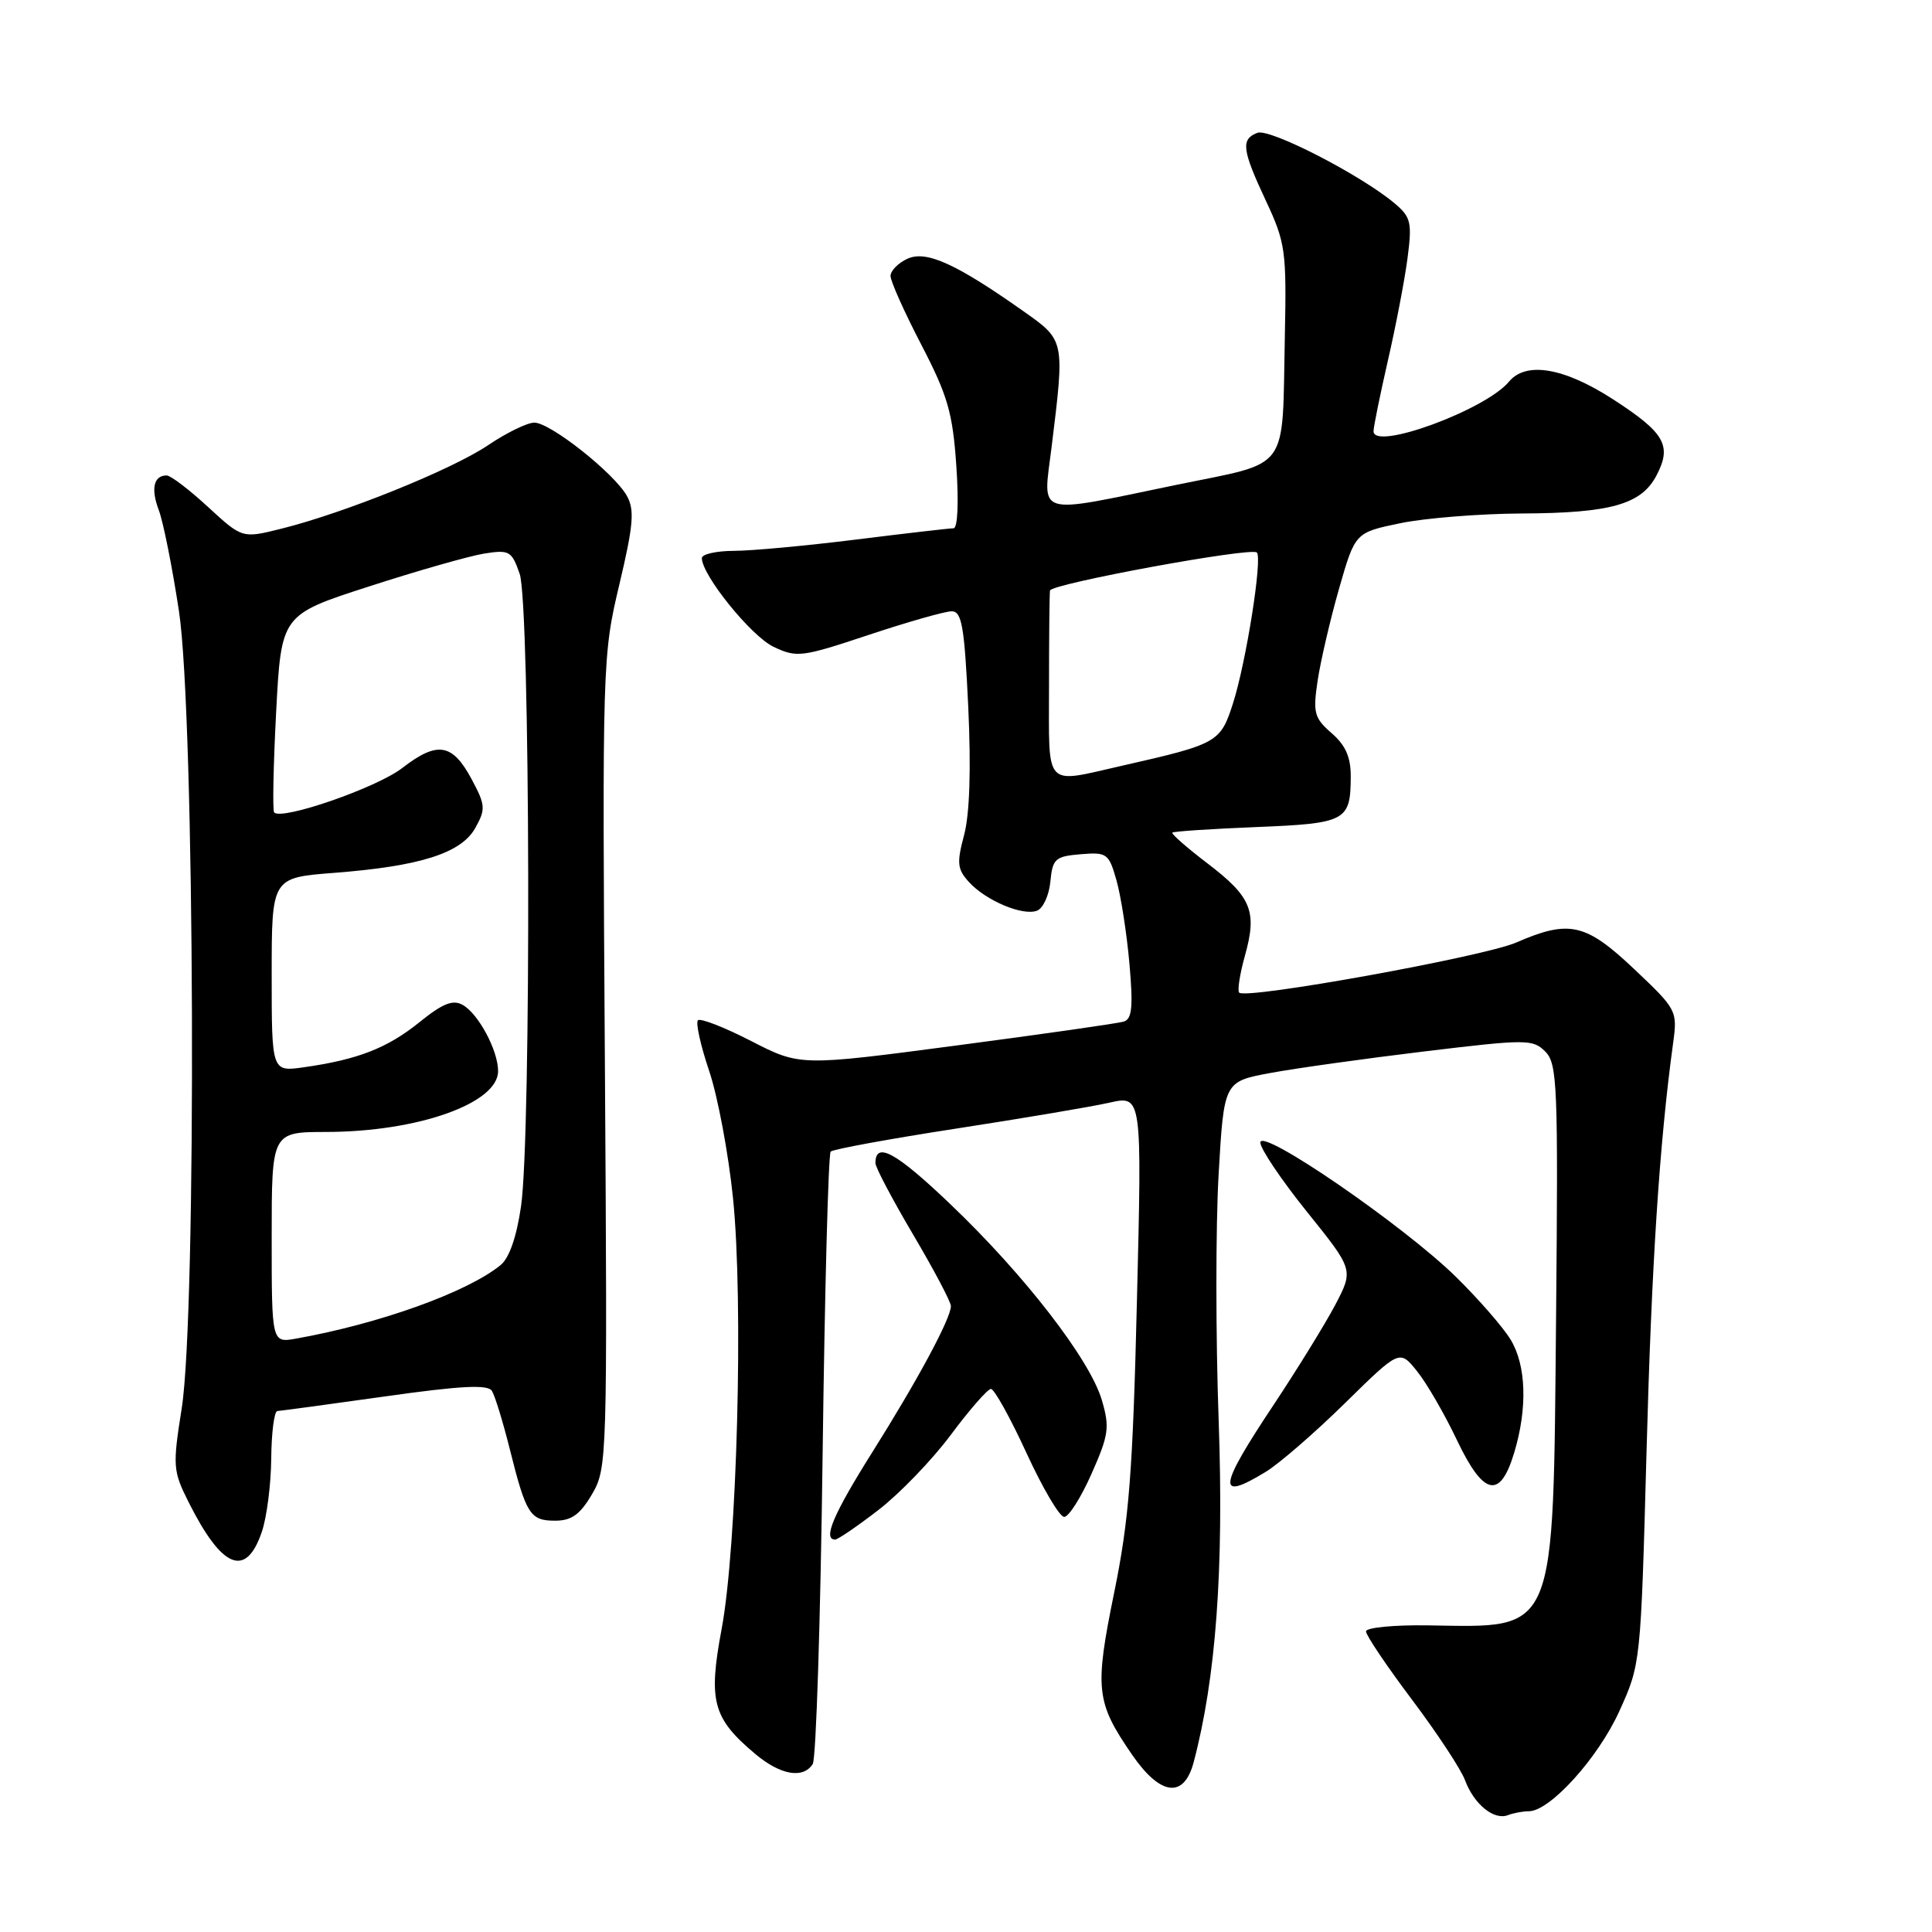 <?xml version="1.0" encoding="UTF-8" standalone="no"?>
<!DOCTYPE svg PUBLIC "-//W3C//DTD SVG 1.1//EN" "http://www.w3.org/Graphics/SVG/1.1/DTD/svg11.dtd" >
<svg xmlns="http://www.w3.org/2000/svg" xmlns:xlink="http://www.w3.org/1999/xlink" version="1.1" viewBox="0 0 256 256">
 <g >
 <path fill="currentColor"
d=" M 202.58 240.00 C 205.37 240.00 211.75 232.95 214.56 226.76 C 217.40 220.52 217.41 220.41 218.17 192.50 C 218.84 167.49 219.89 151.41 221.70 138.19 C 222.28 133.94 222.18 133.74 216.56 128.43 C 210.10 122.32 207.94 121.83 200.88 124.90 C 196.56 126.77 165.13 132.46 164.20 131.53 C 163.94 131.27 164.28 129.07 164.96 126.63 C 166.61 120.75 165.83 118.85 159.98 114.39 C 157.26 112.32 155.18 110.49 155.34 110.33 C 155.50 110.16 160.51 109.83 166.46 109.59 C 178.35 109.11 178.96 108.79 178.98 102.93 C 179.00 100.34 178.30 98.75 176.44 97.14 C 174.14 95.13 173.96 94.46 174.59 90.21 C 174.98 87.62 176.25 82.14 177.42 78.04 C 179.56 70.57 179.56 70.57 185.53 69.33 C 188.81 68.65 196.05 68.07 201.60 68.04 C 213.45 67.99 217.52 66.84 219.52 62.95 C 221.56 59.02 220.59 57.34 213.69 52.88 C 207.22 48.70 202.19 47.86 199.94 50.58 C 196.82 54.33 182.00 59.76 182.00 57.15 C 182.00 56.56 182.86 52.35 183.90 47.79 C 184.95 43.23 186.12 37.13 186.50 34.24 C 187.12 29.50 186.96 28.78 184.85 26.99 C 180.41 23.23 168.25 16.97 166.61 17.60 C 164.39 18.45 164.57 19.84 167.75 26.63 C 170.33 32.15 170.48 33.23 170.25 44.50 C 169.86 62.87 171.17 61.09 155.72 64.28 C 136.91 68.17 138.19 68.56 139.34 59.25 C 141.09 45.06 141.11 45.12 135.67 41.28 C 126.69 34.94 122.74 33.15 120.25 34.28 C 119.01 34.84 118.00 35.88 118.00 36.57 C 118.00 37.27 119.84 41.37 122.08 45.68 C 125.58 52.43 126.24 54.69 126.72 61.76 C 127.05 66.58 126.90 70.00 126.35 70.00 C 125.84 70.00 120.04 70.67 113.46 71.49 C 106.88 72.31 99.59 72.99 97.25 72.99 C 94.91 73.00 93.00 73.43 93.00 73.95 C 93.00 76.21 99.52 84.28 102.49 85.70 C 105.58 87.17 106.21 87.09 115.13 84.12 C 120.28 82.41 125.22 81.00 126.10 81.00 C 127.45 81.00 127.79 82.99 128.30 93.68 C 128.68 101.92 128.49 107.86 127.75 110.64 C 126.76 114.34 126.84 115.17 128.38 116.86 C 130.61 119.33 135.52 121.40 137.41 120.67 C 138.21 120.37 139.01 118.63 139.18 116.81 C 139.47 113.79 139.82 113.47 143.19 113.19 C 146.69 112.90 146.93 113.08 147.95 116.69 C 148.54 118.79 149.31 123.75 149.66 127.73 C 150.16 133.44 150.00 135.04 148.89 135.37 C 148.13 135.60 138.17 137.03 126.76 138.53 C 106.01 141.27 106.01 141.27 99.53 137.94 C 95.97 136.11 92.79 134.88 92.48 135.19 C 92.16 135.51 92.83 138.53 93.97 141.91 C 95.11 145.29 96.53 152.88 97.13 158.78 C 98.53 172.52 97.67 204.91 95.62 215.85 C 93.83 225.40 94.44 227.67 100.04 232.38 C 103.40 235.21 106.40 235.74 107.69 233.75 C 108.14 233.06 108.72 214.65 109.00 192.83 C 109.28 171.01 109.76 152.91 110.07 152.59 C 110.39 152.28 117.85 150.91 126.66 149.55 C 135.47 148.19 144.62 146.65 147.00 146.11 C 151.32 145.14 151.32 145.14 150.65 172.32 C 150.10 195.09 149.61 201.37 147.64 211.00 C 145.02 223.85 145.21 225.53 150.00 232.50 C 153.76 237.96 156.87 238.35 158.16 233.53 C 161.12 222.38 162.18 207.95 161.48 188.27 C 161.08 177.14 161.08 162.48 161.47 155.68 C 162.18 143.32 162.18 143.32 168.31 142.18 C 171.68 141.55 180.87 140.27 188.73 139.32 C 202.31 137.68 203.11 137.69 204.76 139.34 C 206.36 140.94 206.47 143.85 206.19 174.27 C 205.78 217.09 206.39 215.63 189.25 215.37 C 184.71 215.30 181.00 215.66 181.00 216.17 C 181.00 216.68 183.73 220.74 187.07 225.18 C 190.41 229.62 193.58 234.43 194.12 235.88 C 195.30 239.06 197.95 241.23 199.80 240.52 C 200.55 240.23 201.80 240.00 202.58 240.00 Z  M 34.69 202.99 C 35.35 201.07 35.91 196.69 35.94 193.25 C 35.97 189.81 36.34 186.99 36.75 186.97 C 37.16 186.95 43.57 186.08 50.98 185.04 C 61.07 183.61 64.65 183.43 65.18 184.30 C 65.58 184.94 66.64 188.39 67.54 191.98 C 69.71 200.67 70.24 201.50 73.55 201.50 C 75.73 201.50 76.86 200.69 78.44 198.00 C 80.46 194.56 80.49 193.51 80.15 140.75 C 79.80 87.78 79.83 86.86 82.06 77.48 C 83.93 69.60 84.10 67.58 83.08 65.73 C 81.41 62.72 72.93 56.00 70.80 56.00 C 69.87 56.00 67.10 57.35 64.66 59.00 C 59.87 62.23 45.68 67.96 37.30 70.05 C 32.10 71.35 32.10 71.35 27.57 67.18 C 25.08 64.88 22.61 63.00 22.08 63.00 C 20.36 63.00 19.96 64.77 21.05 67.62 C 21.63 69.16 22.83 75.16 23.71 80.96 C 25.81 94.74 26.08 173.84 24.08 186.60 C 22.86 194.31 22.91 194.90 25.02 199.10 C 29.43 207.87 32.59 209.14 34.69 202.99 Z  M 116.41 200.07 C 119.21 197.91 123.53 193.43 126.00 190.11 C 128.47 186.79 130.86 184.06 131.30 184.04 C 131.73 184.02 133.85 187.82 136.00 192.50 C 138.15 197.18 140.40 201.00 141.01 201.00 C 141.61 201.00 143.25 198.42 144.64 195.27 C 146.92 190.13 147.06 189.12 146.00 185.52 C 144.42 180.15 135.79 168.97 125.95 159.58 C 118.73 152.68 116.00 151.18 116.00 154.12 C 116.00 154.68 118.25 158.94 121.00 163.60 C 123.75 168.25 126.00 172.51 126.00 173.06 C 126.00 174.69 121.61 182.85 115.60 192.40 C 110.43 200.62 108.99 204.00 110.66 204.00 C 111.02 204.00 113.61 202.23 116.41 200.07 Z  M 167.73 195.02 C 169.50 193.94 174.22 189.85 178.20 185.94 C 185.45 178.82 185.45 178.82 187.74 181.66 C 189.01 183.22 191.40 187.34 193.05 190.82 C 196.58 198.23 198.77 198.71 200.64 192.49 C 202.42 186.59 202.24 180.90 200.16 177.50 C 199.16 175.85 195.89 172.11 192.92 169.19 C 185.97 162.37 167.00 149.34 167.00 151.39 C 167.00 152.21 169.78 156.34 173.18 160.57 C 179.36 168.25 179.36 168.25 176.94 172.88 C 175.60 175.42 171.92 181.39 168.76 186.15 C 161.40 197.21 161.19 199.01 167.73 195.02 Z  M 139.00 91.00 C 139.00 84.40 139.06 78.66 139.13 78.25 C 139.30 77.35 165.81 72.47 166.54 73.21 C 167.30 73.97 165.12 87.75 163.38 93.19 C 161.72 98.38 161.35 98.59 148.69 101.46 C 138.23 103.83 139.00 104.65 139.00 91.00 Z  M 36.00 163.97 C 36.00 150.00 36.00 150.00 43.25 149.99 C 55.36 149.97 66.00 146.20 66.00 141.93 C 66.00 139.19 63.39 134.32 61.30 133.15 C 60.00 132.42 58.64 132.97 55.55 135.47 C 51.32 138.88 47.40 140.41 40.25 141.42 C 36.00 142.02 36.00 142.02 36.00 129.16 C 36.00 116.30 36.00 116.30 44.25 115.66 C 55.69 114.78 61.11 113.05 62.98 109.71 C 64.37 107.22 64.33 106.68 62.50 103.26 C 59.94 98.48 57.96 98.16 53.28 101.78 C 49.91 104.38 37.39 108.72 36.33 107.66 C 36.10 107.43 36.22 101.45 36.59 94.36 C 37.27 81.46 37.27 81.46 48.89 77.71 C 55.27 75.64 62.13 73.69 64.11 73.36 C 67.49 72.82 67.80 72.99 68.86 76.04 C 70.26 80.05 70.41 150.37 69.04 159.84 C 68.45 163.91 67.48 166.71 66.31 167.65 C 61.87 171.24 50.32 175.39 39.25 177.37 C 36.00 177.95 36.00 177.95 36.00 163.97 Z "/>
</g>
</svg>